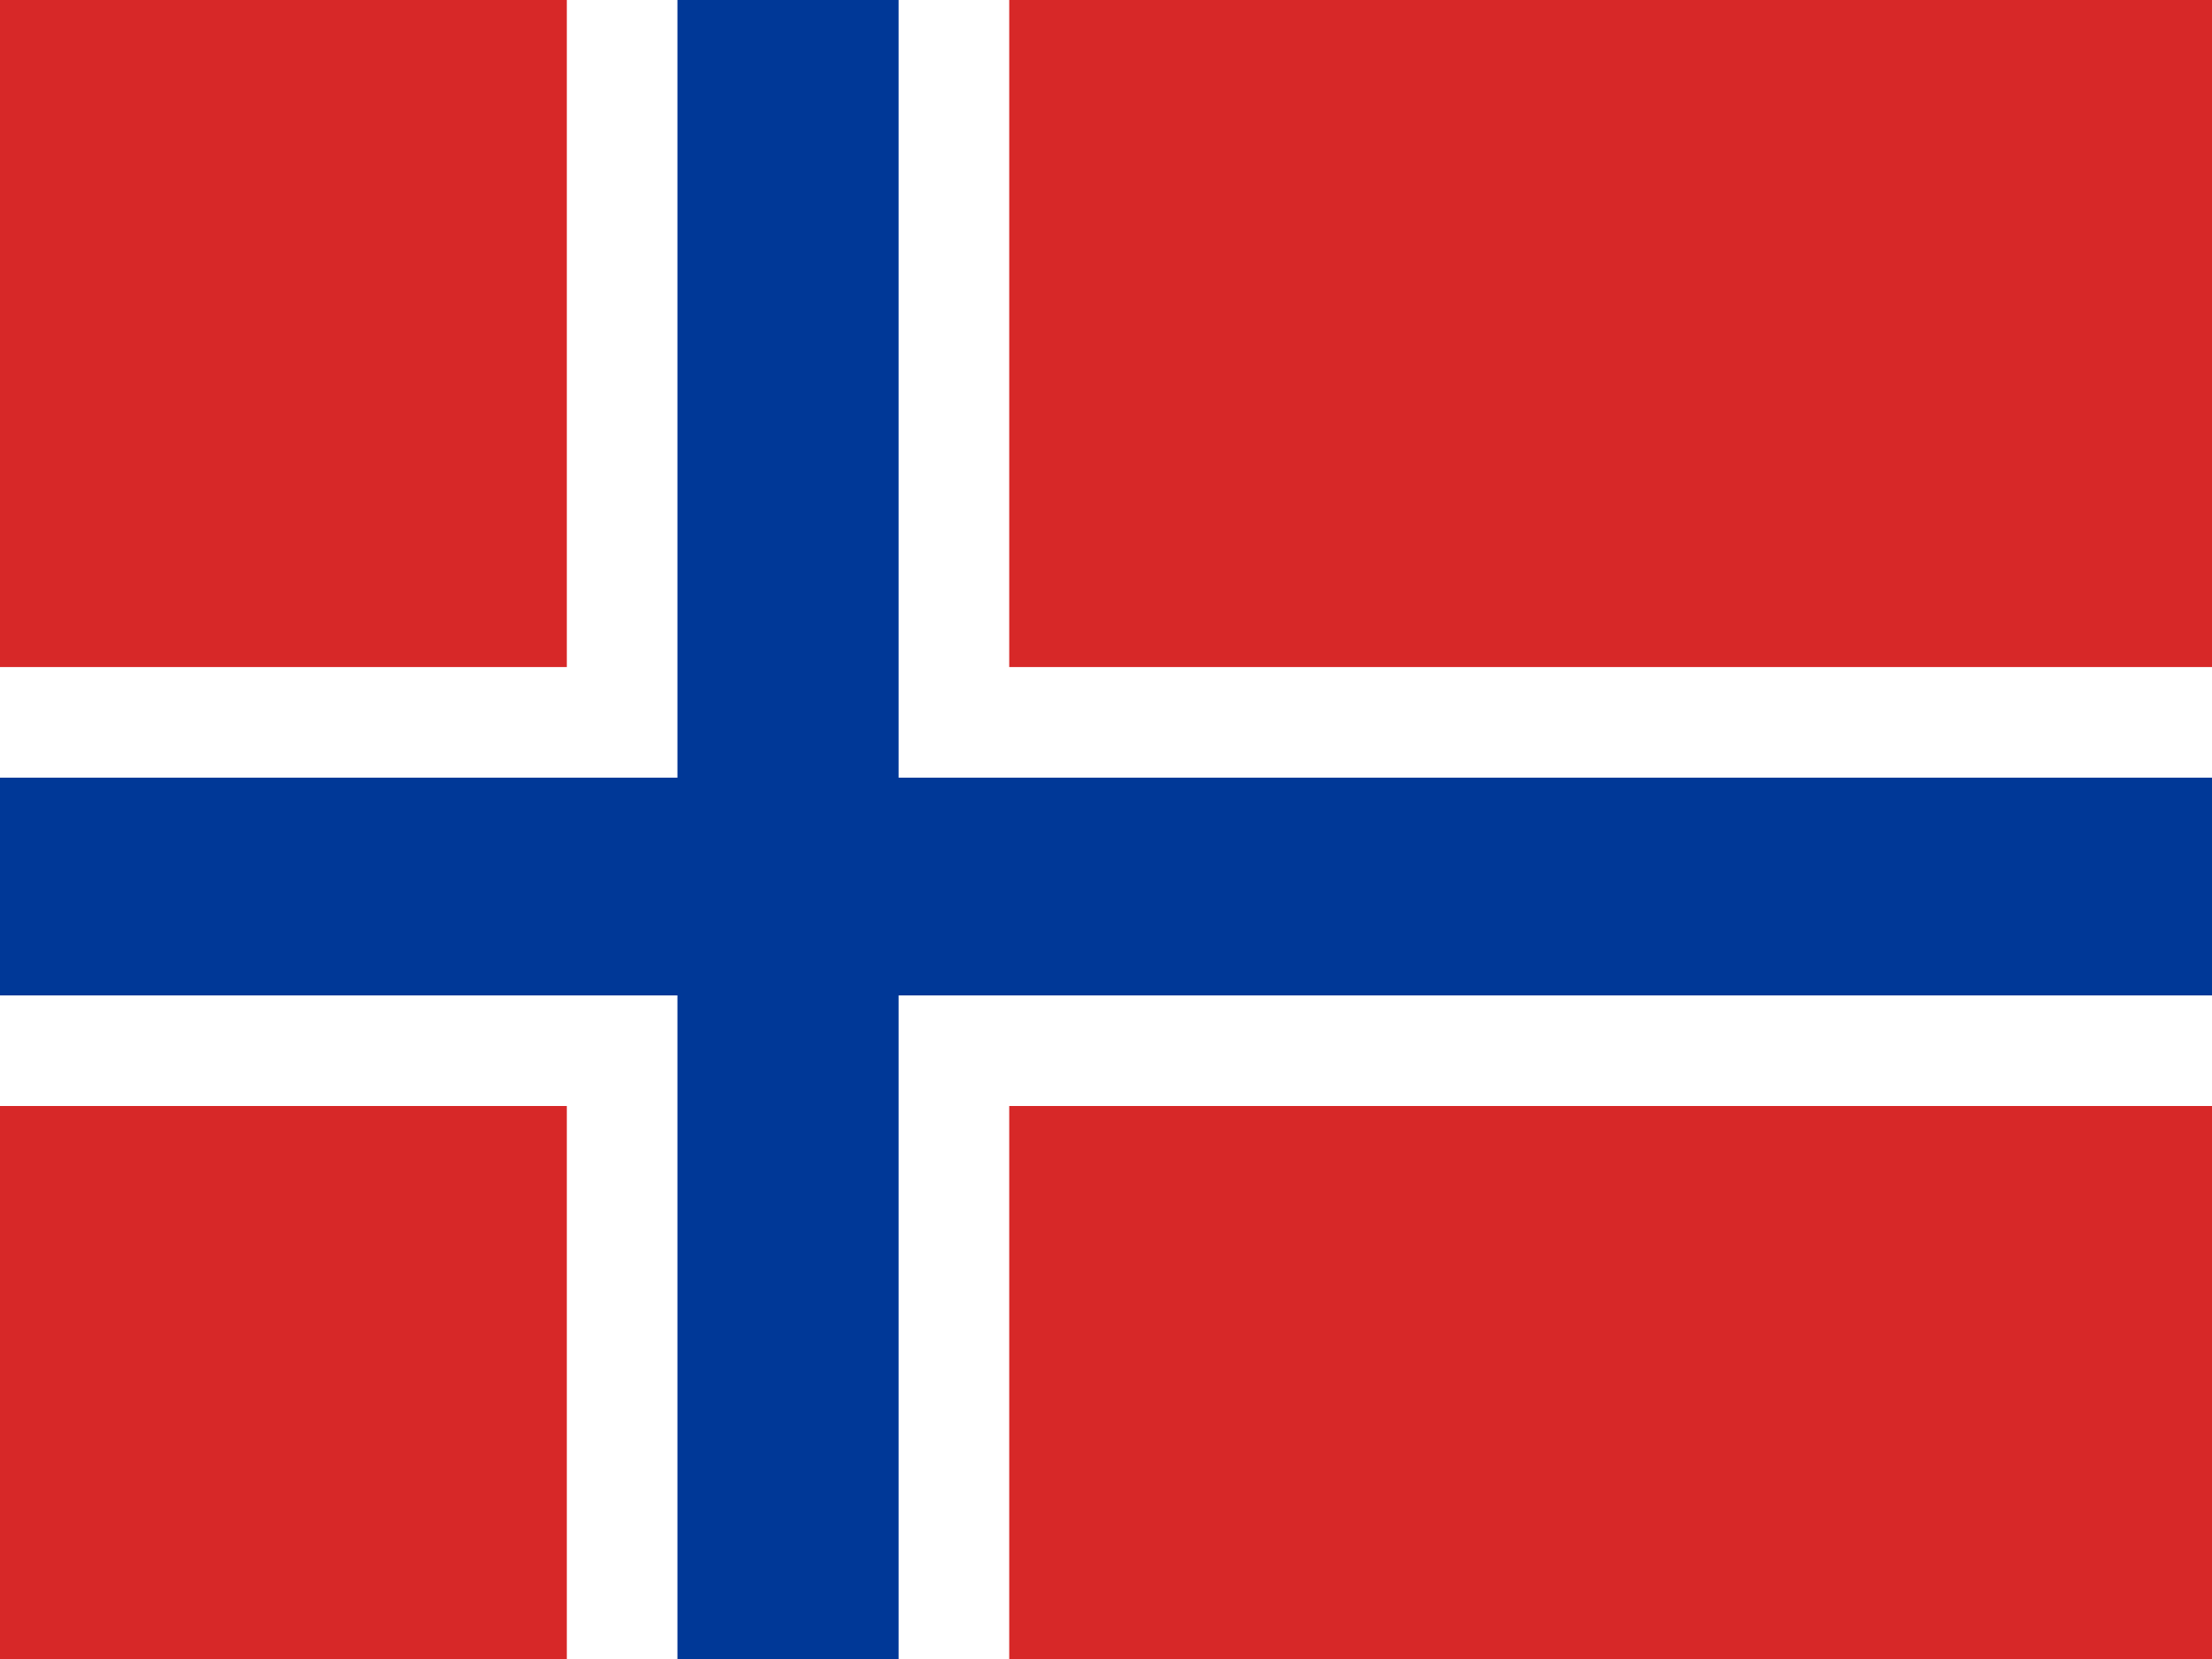 <svg xmlns="http://www.w3.org/2000/svg" viewBox="0 0 640 480"><path fill="#d72828" d="M0 0h640v480H0z"/><g fill="#fff"><path d="M164 0v480h128V0z"/><path d="M0 193v127h640V193z"/></g><g fill="#003897"><path d="M196 0h64v480h-64z"/><path d="M0 225h640v63H0z"/></g></svg>